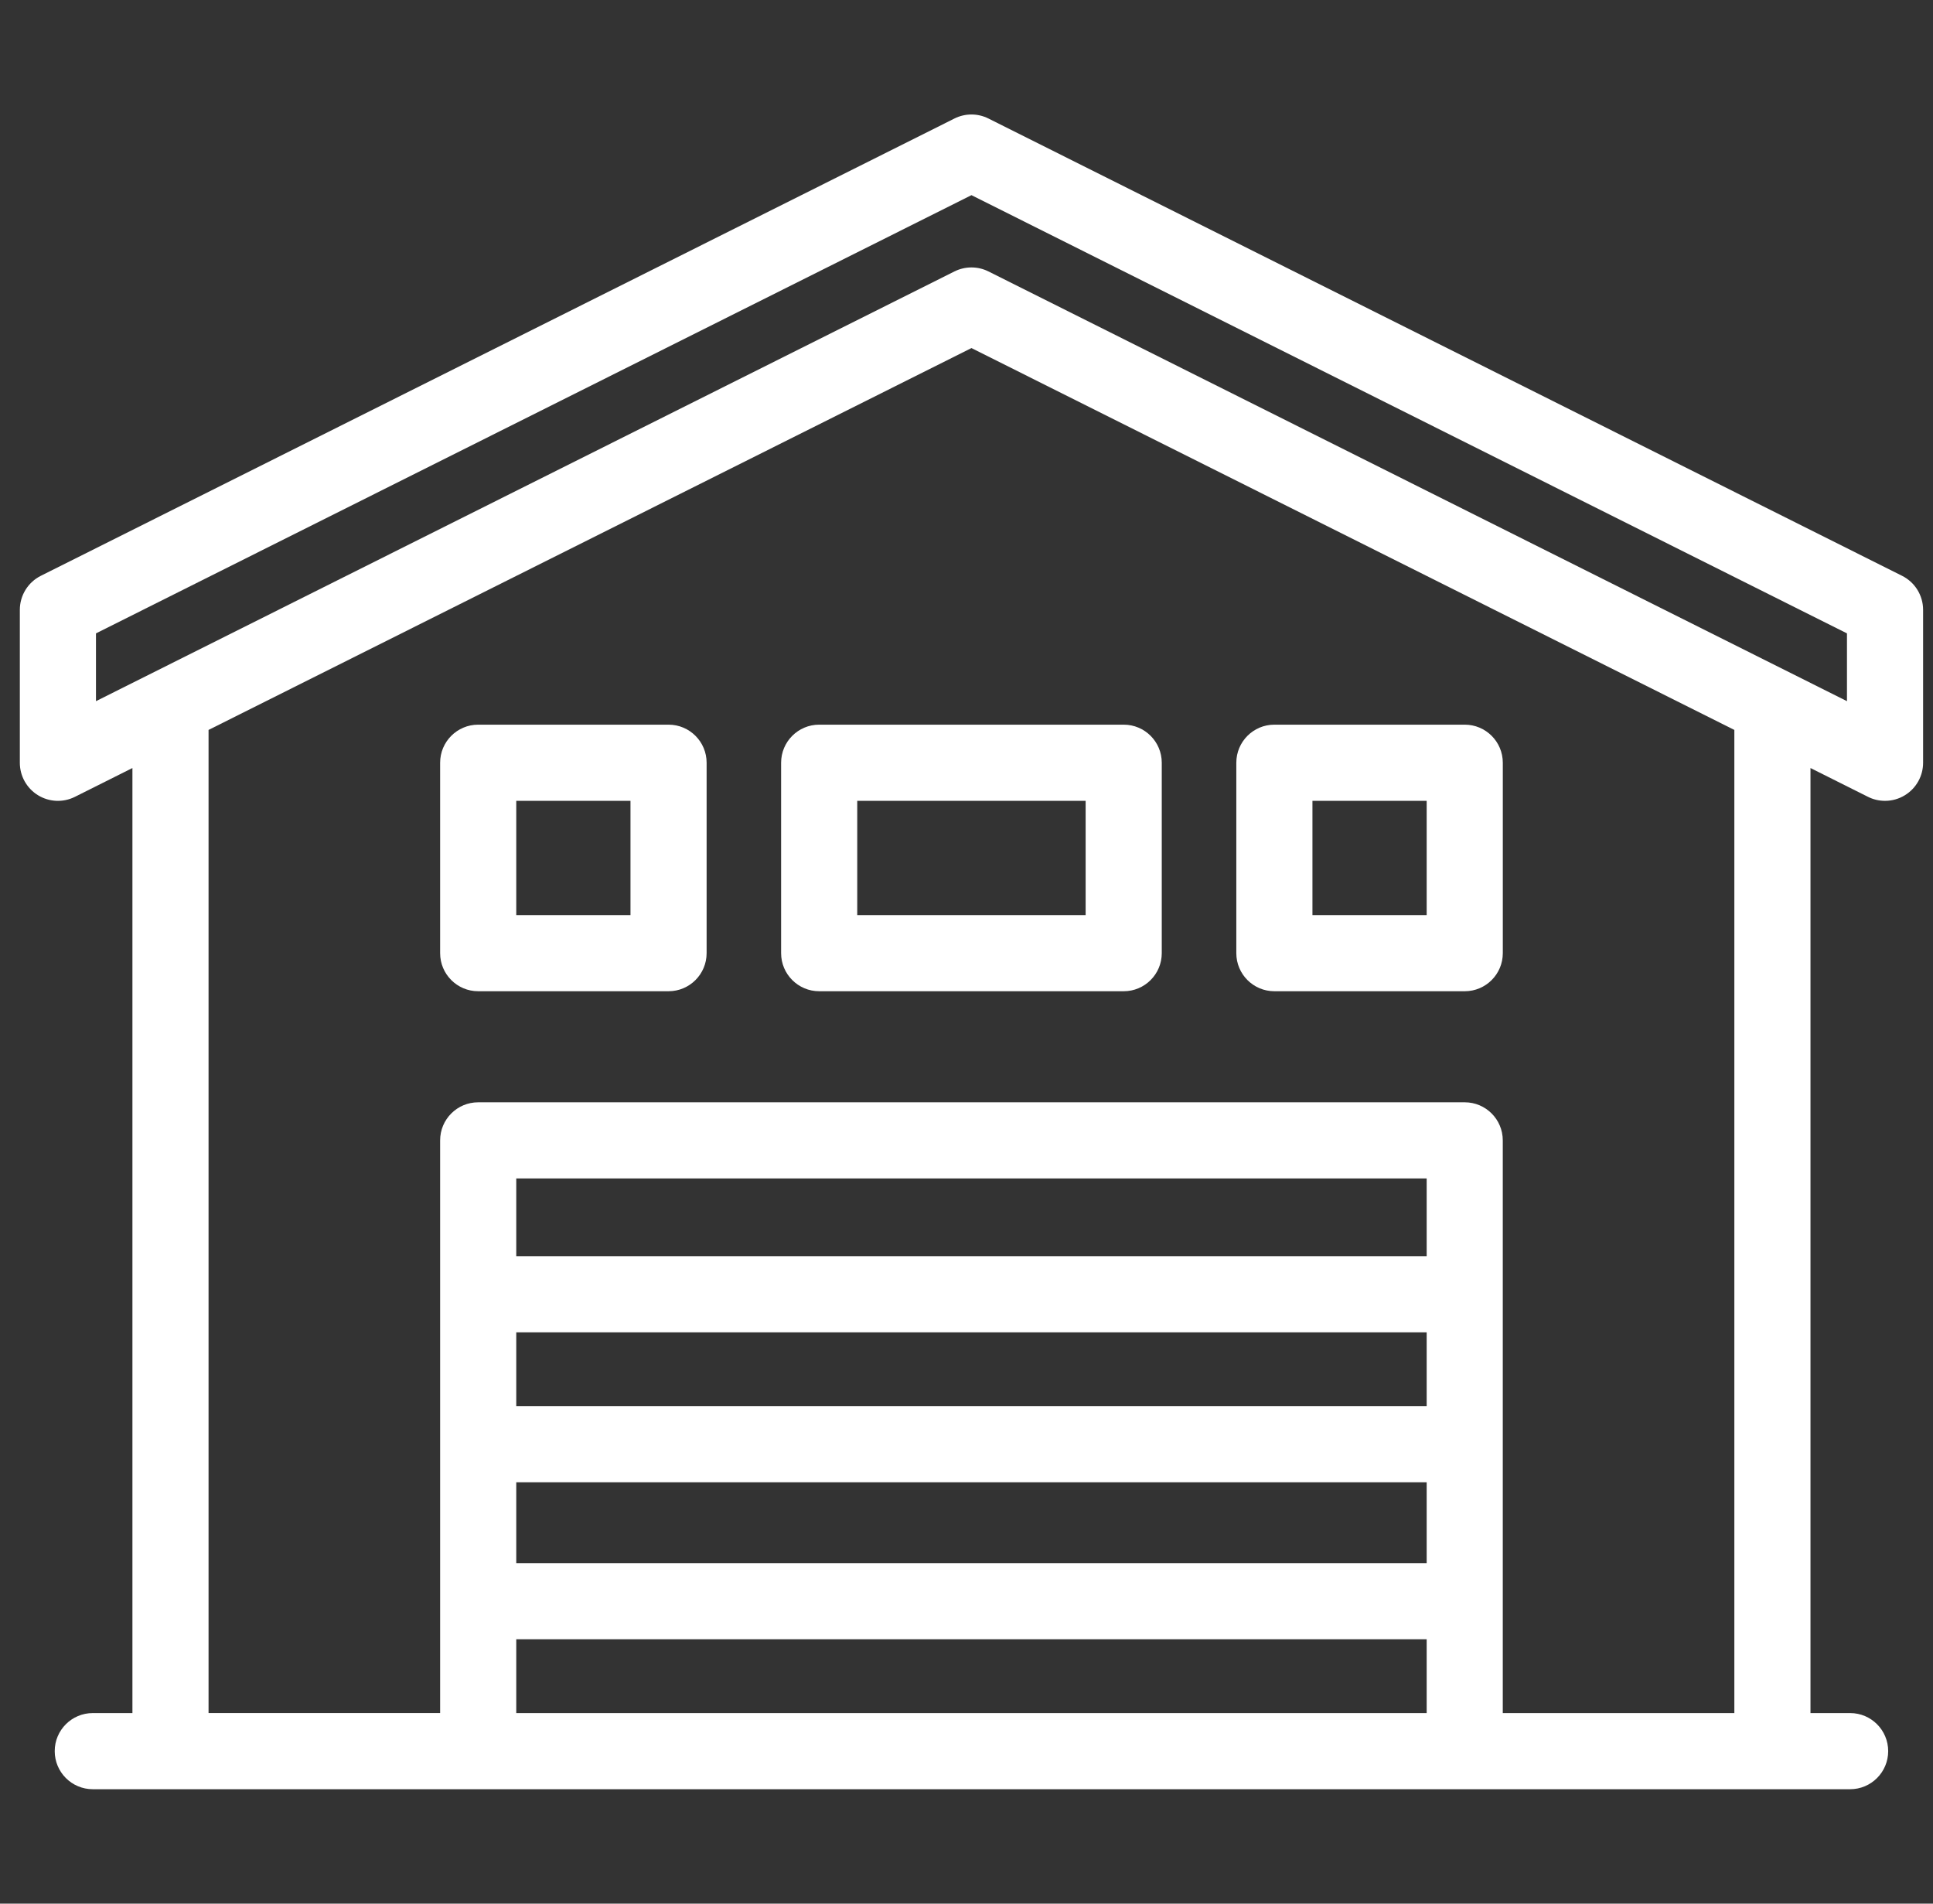<svg width="65" height="64" viewBox="0 0 65 64" fill="none" xmlns="http://www.w3.org/2000/svg">
<rect x="0" y="0" width="65" height="64" fill="#333333" stroke="none"/>
<g clip-path="url(#clip0_146_14621)">
<path d="M63.959 19.358L33.239 3.985C32.879 3.804 32.455 3.804 32.094 3.985L1.374 19.358C0.941 19.575 0.667 20.018 0.667 20.503V25.645C0.667 26.088 0.897 26.5 1.274 26.733C1.652 26.967 2.123 26.988 2.52 26.789L4.453 25.821V57.593H3.12C2.413 57.593 1.84 58.166 1.84 58.873C1.84 59.579 2.413 60.153 3.12 60.153H62.214C62.92 60.153 63.493 59.579 63.493 58.873C63.493 58.166 62.92 57.593 62.214 57.593H60.88V25.821L62.814 26.789C62.995 26.88 63.191 26.924 63.387 26.924C63.621 26.924 63.854 26.86 64.059 26.733C64.437 26.5 64.667 26.088 64.667 25.645V20.503C64.667 20.018 64.393 19.575 63.959 19.358ZM47.974 47.273H17.36V44.792H47.974V47.273ZM17.36 49.833H47.974V52.553H17.36V49.833ZM47.974 42.233H17.36V39.619H47.974V42.233ZM17.36 55.112H47.974V57.593H17.36V55.112ZM58.32 57.593H50.533V38.339C50.533 37.632 49.96 37.059 49.254 37.059H16.08C15.373 37.059 14.8 37.632 14.8 38.339V57.592H7.013V24.54L32.667 11.702L58.32 24.54V57.593ZM62.107 23.573L33.239 9.126C32.879 8.946 32.455 8.946 32.094 9.126L3.227 23.573V21.294L32.667 6.561L62.107 21.294V23.573Z" fill="white"/>
<path d="M22.481 24.363H16.08C15.373 24.363 14.8 24.936 14.8 25.643V32.045C14.8 32.752 15.373 33.325 16.08 33.325H22.481C23.188 33.325 23.761 32.752 23.761 32.045V25.643C23.761 24.936 23.188 24.363 22.481 24.363ZM21.201 30.765H17.36V26.923H21.201V30.765Z" fill="white"/>
<path d="M42.853 33.325H49.254C49.961 33.325 50.534 32.752 50.534 32.045V25.643C50.534 24.936 49.961 24.363 49.254 24.363H42.853C42.146 24.363 41.573 24.936 41.573 25.643V32.045C41.573 32.752 42.146 33.325 42.853 33.325ZM44.133 26.923H47.974V30.765H44.133V26.923Z" fill="white"/>
<path d="M26.266 25.643V32.045C26.266 32.752 26.84 33.325 27.546 33.325H37.786C38.493 33.325 39.066 32.752 39.066 32.045V25.643C39.066 24.936 38.493 24.363 37.786 24.363H27.546C26.84 24.363 26.266 24.936 26.266 25.643ZM28.826 26.923H36.506V30.765H28.826V26.923Z" fill="white"/>
</g>
<defs>
<clipPath id="clip0_146_14621">
<rect width="64" height="64" fill="white" transform="translate(0.667)"/>
</clipPath>
</defs>
</svg>
